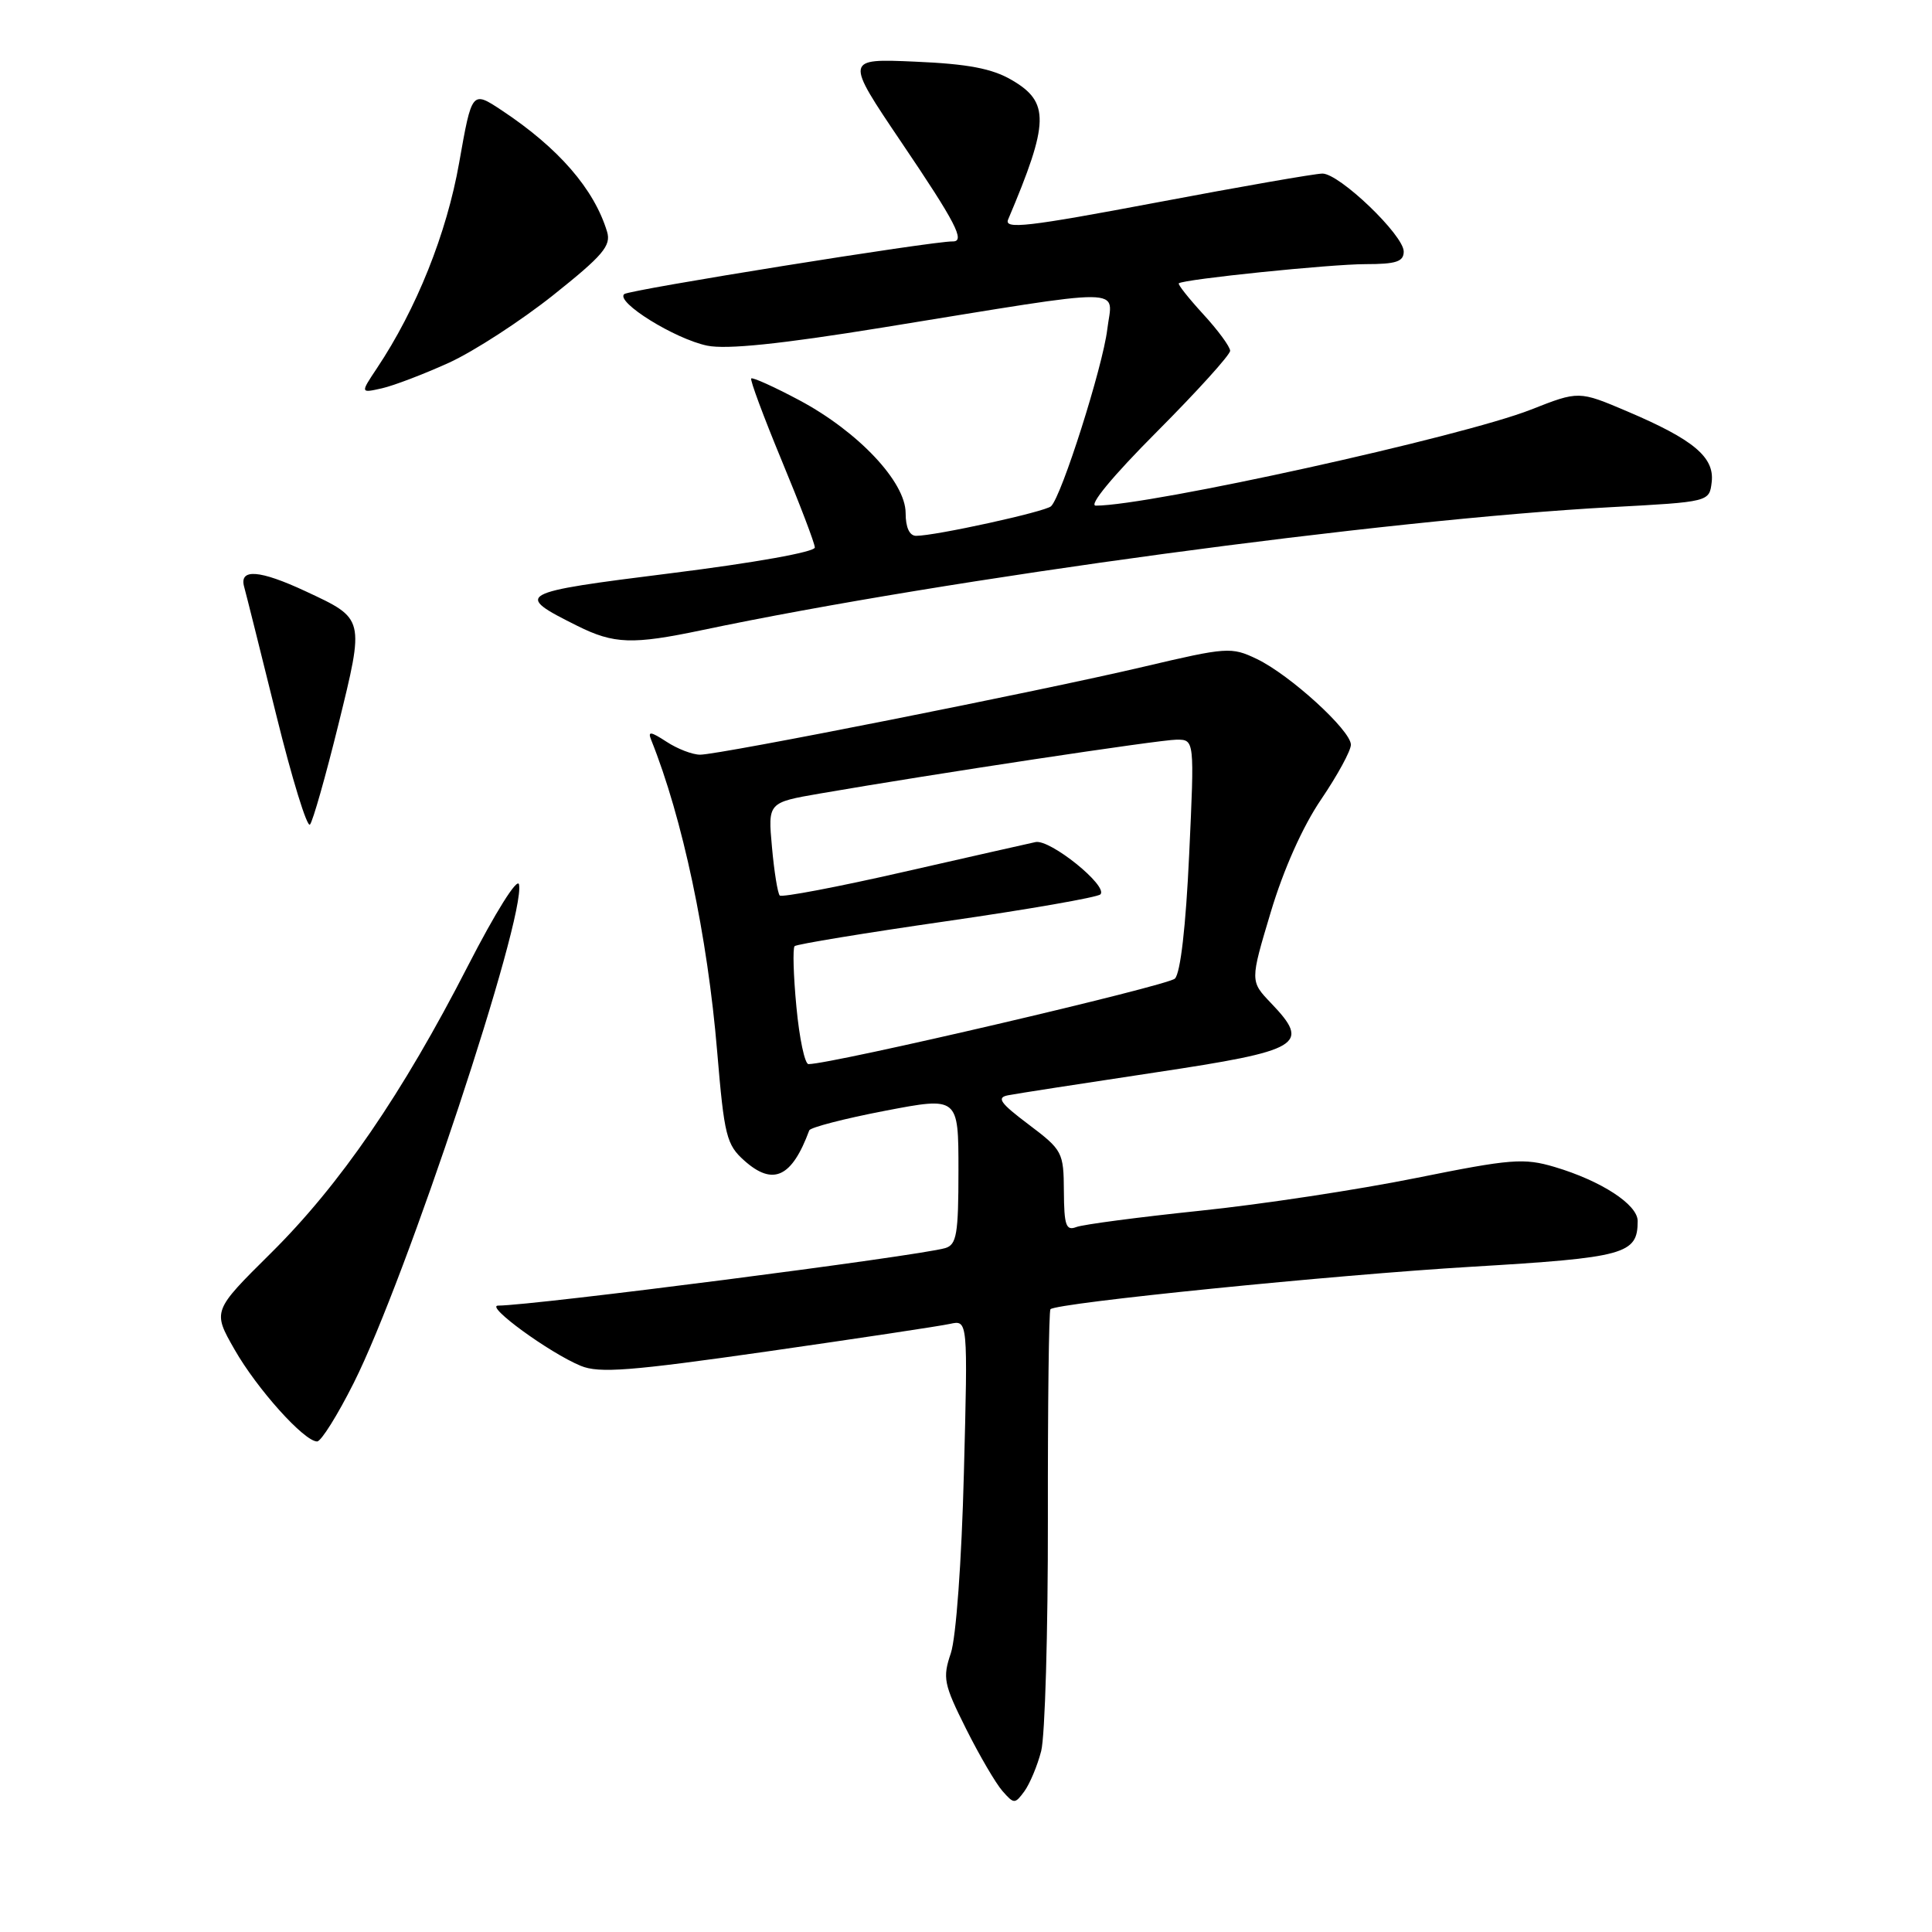 <?xml version="1.0" encoding="UTF-8" standalone="no"?>
<!DOCTYPE svg PUBLIC "-//W3C//DTD SVG 1.1//EN" "http://www.w3.org/Graphics/SVG/1.1/DTD/svg11.dtd" >
<svg xmlns="http://www.w3.org/2000/svg" xmlns:xlink="http://www.w3.org/1999/xlink" version="1.1" viewBox="0 0 256 256">
 <g >
 <path fill="currentColor"
d=" M 137.96 232.03 C 138.47 230.09 138.87 216.20 138.85 201.18 C 138.83 186.15 138.98 173.68 139.19 173.48 C 140.02 172.64 176.81 168.93 195.00 167.85 C 215.38 166.64 217.00 166.19 217.00 161.79 C 217.00 159.61 212.18 156.47 206.00 154.63 C 201.91 153.42 200.24 153.55 187.64 156.09 C 180.02 157.63 167.14 159.59 159.01 160.43 C 150.88 161.28 143.50 162.25 142.62 162.59 C 141.25 163.12 141.00 162.37 140.97 157.86 C 140.94 152.67 140.79 152.39 136.30 149.00 C 132.51 146.15 132.01 145.43 133.58 145.13 C 134.63 144.92 143.37 143.57 152.99 142.12 C 172.49 139.19 173.72 138.45 168.41 132.91 C 165.64 130.01 165.64 130.01 168.38 120.87 C 170.07 115.21 172.62 109.50 175.06 105.92 C 177.23 102.72 179.00 99.47 179.00 98.68 C 179.00 96.78 170.90 89.40 166.52 87.31 C 163.16 85.70 162.56 85.75 151.56 88.34 C 137.76 91.59 95.35 100.00 92.77 100.00 C 91.76 100.00 89.75 99.23 88.31 98.28 C 86.22 96.92 85.81 96.86 86.28 98.03 C 90.44 108.40 93.75 123.99 95.03 139.35 C 95.97 150.53 96.26 151.68 98.64 153.80 C 102.44 157.18 104.93 156.01 107.23 149.78 C 107.38 149.39 111.89 148.22 117.25 147.19 C 127.00 145.32 127.00 145.32 127.00 155.09 C 127.00 163.54 126.76 164.93 125.25 165.38 C 121.60 166.44 70.77 172.98 66.00 173.00 C 64.21 173.00 72.79 179.26 76.95 180.98 C 79.39 181.99 83.50 181.67 101.69 179.07 C 113.68 177.35 124.57 175.71 125.88 175.42 C 128.25 174.90 128.25 174.90 127.72 195.20 C 127.42 206.93 126.68 217.00 125.99 219.06 C 124.88 222.33 125.05 223.16 128.00 229.06 C 129.77 232.60 131.95 236.32 132.83 237.32 C 134.36 239.06 134.48 239.06 135.74 237.35 C 136.45 236.37 137.46 233.97 137.96 232.03 Z  M 46.87 183.25 C 53.82 169.43 69.69 121.55 68.77 117.19 C 68.56 116.23 65.64 120.90 62.01 127.97 C 53.30 144.96 45.07 156.96 35.88 166.06 C 28.16 173.71 28.16 173.71 31.08 178.82 C 34.07 184.06 40.31 191.00 42.02 191.00 C 42.55 191.00 44.73 187.51 46.87 183.25 Z  M 44.83 96.04 C 48.32 81.85 48.36 82.02 40.50 78.35 C 34.39 75.50 31.67 75.30 32.35 77.75 C 32.62 78.71 34.53 86.37 36.61 94.76 C 38.68 103.15 40.69 109.68 41.07 109.26 C 41.45 108.84 43.14 102.89 44.83 96.04 Z  M 93.00 83.50 C 125.45 76.67 183.43 68.83 213.50 67.20 C 226.50 66.50 226.50 66.50 226.81 63.87 C 227.19 60.58 224.40 58.24 215.62 54.51 C 209.20 51.78 209.20 51.78 202.85 54.28 C 193.75 57.86 152.33 67.00 145.20 67.00 C 144.20 67.00 147.41 63.11 153.27 57.23 C 158.62 51.86 163.00 47.02 163.00 46.48 C 162.99 45.94 161.39 43.76 159.44 41.64 C 157.49 39.51 156.03 37.67 156.20 37.54 C 156.91 36.99 176.33 35.00 180.94 35.00 C 185.00 35.00 186.00 34.67 186.00 33.33 C 186.00 31.16 177.49 23.00 175.23 23.00 C 174.28 23.00 164.37 24.73 153.21 26.84 C 136.15 30.06 133.02 30.42 133.58 29.09 C 139.04 16.20 139.11 13.53 134.04 10.59 C 131.45 9.08 128.25 8.47 121.27 8.17 C 111.95 7.76 111.95 7.76 119.47 18.90 C 126.64 29.50 127.94 32.02 126.25 31.99 C 123.64 31.93 83.35 38.40 82.71 38.97 C 81.54 40.02 89.42 44.91 93.70 45.80 C 96.26 46.33 103.39 45.60 116.95 43.40 C 150.26 38.00 147.40 37.98 146.72 43.64 C 146.12 48.60 140.67 65.77 139.27 67.08 C 138.49 67.81 123.95 71.00 121.39 71.00 C 120.51 71.00 120.00 69.89 120.00 67.98 C 120.00 63.86 113.72 57.20 105.93 53.04 C 102.59 51.26 99.71 49.96 99.54 50.15 C 99.36 50.34 101.18 55.22 103.57 61.00 C 105.97 66.78 107.95 71.97 107.97 72.54 C 107.99 73.14 99.98 74.57 88.95 75.95 C 68.37 78.53 68.05 78.71 76.50 82.93 C 81.36 85.35 83.80 85.43 93.00 83.50 Z  M 59.50 48.06 C 62.80 46.55 69.01 42.52 73.30 39.11 C 79.90 33.85 81.00 32.56 80.44 30.70 C 78.73 25.05 74.01 19.61 66.51 14.64 C 62.53 12.00 62.53 12.00 60.84 21.57 C 59.19 30.93 55.18 40.95 49.94 48.80 C 47.74 52.10 47.74 52.10 50.62 51.45 C 52.20 51.09 56.20 49.56 59.50 48.06 Z  M 105.53 133.43 C 105.13 129.26 105.03 125.64 105.29 125.37 C 105.56 125.11 114.62 123.62 125.44 122.06 C 136.26 120.50 145.42 118.90 145.81 118.51 C 146.88 117.41 139.13 111.16 137.21 111.58 C 136.27 111.78 128.37 113.57 119.66 115.55 C 110.95 117.54 103.60 118.93 103.32 118.66 C 103.05 118.38 102.58 115.50 102.29 112.25 C 101.75 106.34 101.75 106.34 108.63 105.15 C 123.84 102.52 153.65 98.02 155.89 98.01 C 158.28 98.00 158.28 98.00 157.57 113.25 C 157.13 122.74 156.42 128.94 155.68 129.67 C 154.72 130.62 110.25 141.00 107.13 141.00 C 106.64 141.00 105.92 137.59 105.53 133.43 Z "/>
</g>
</svg>